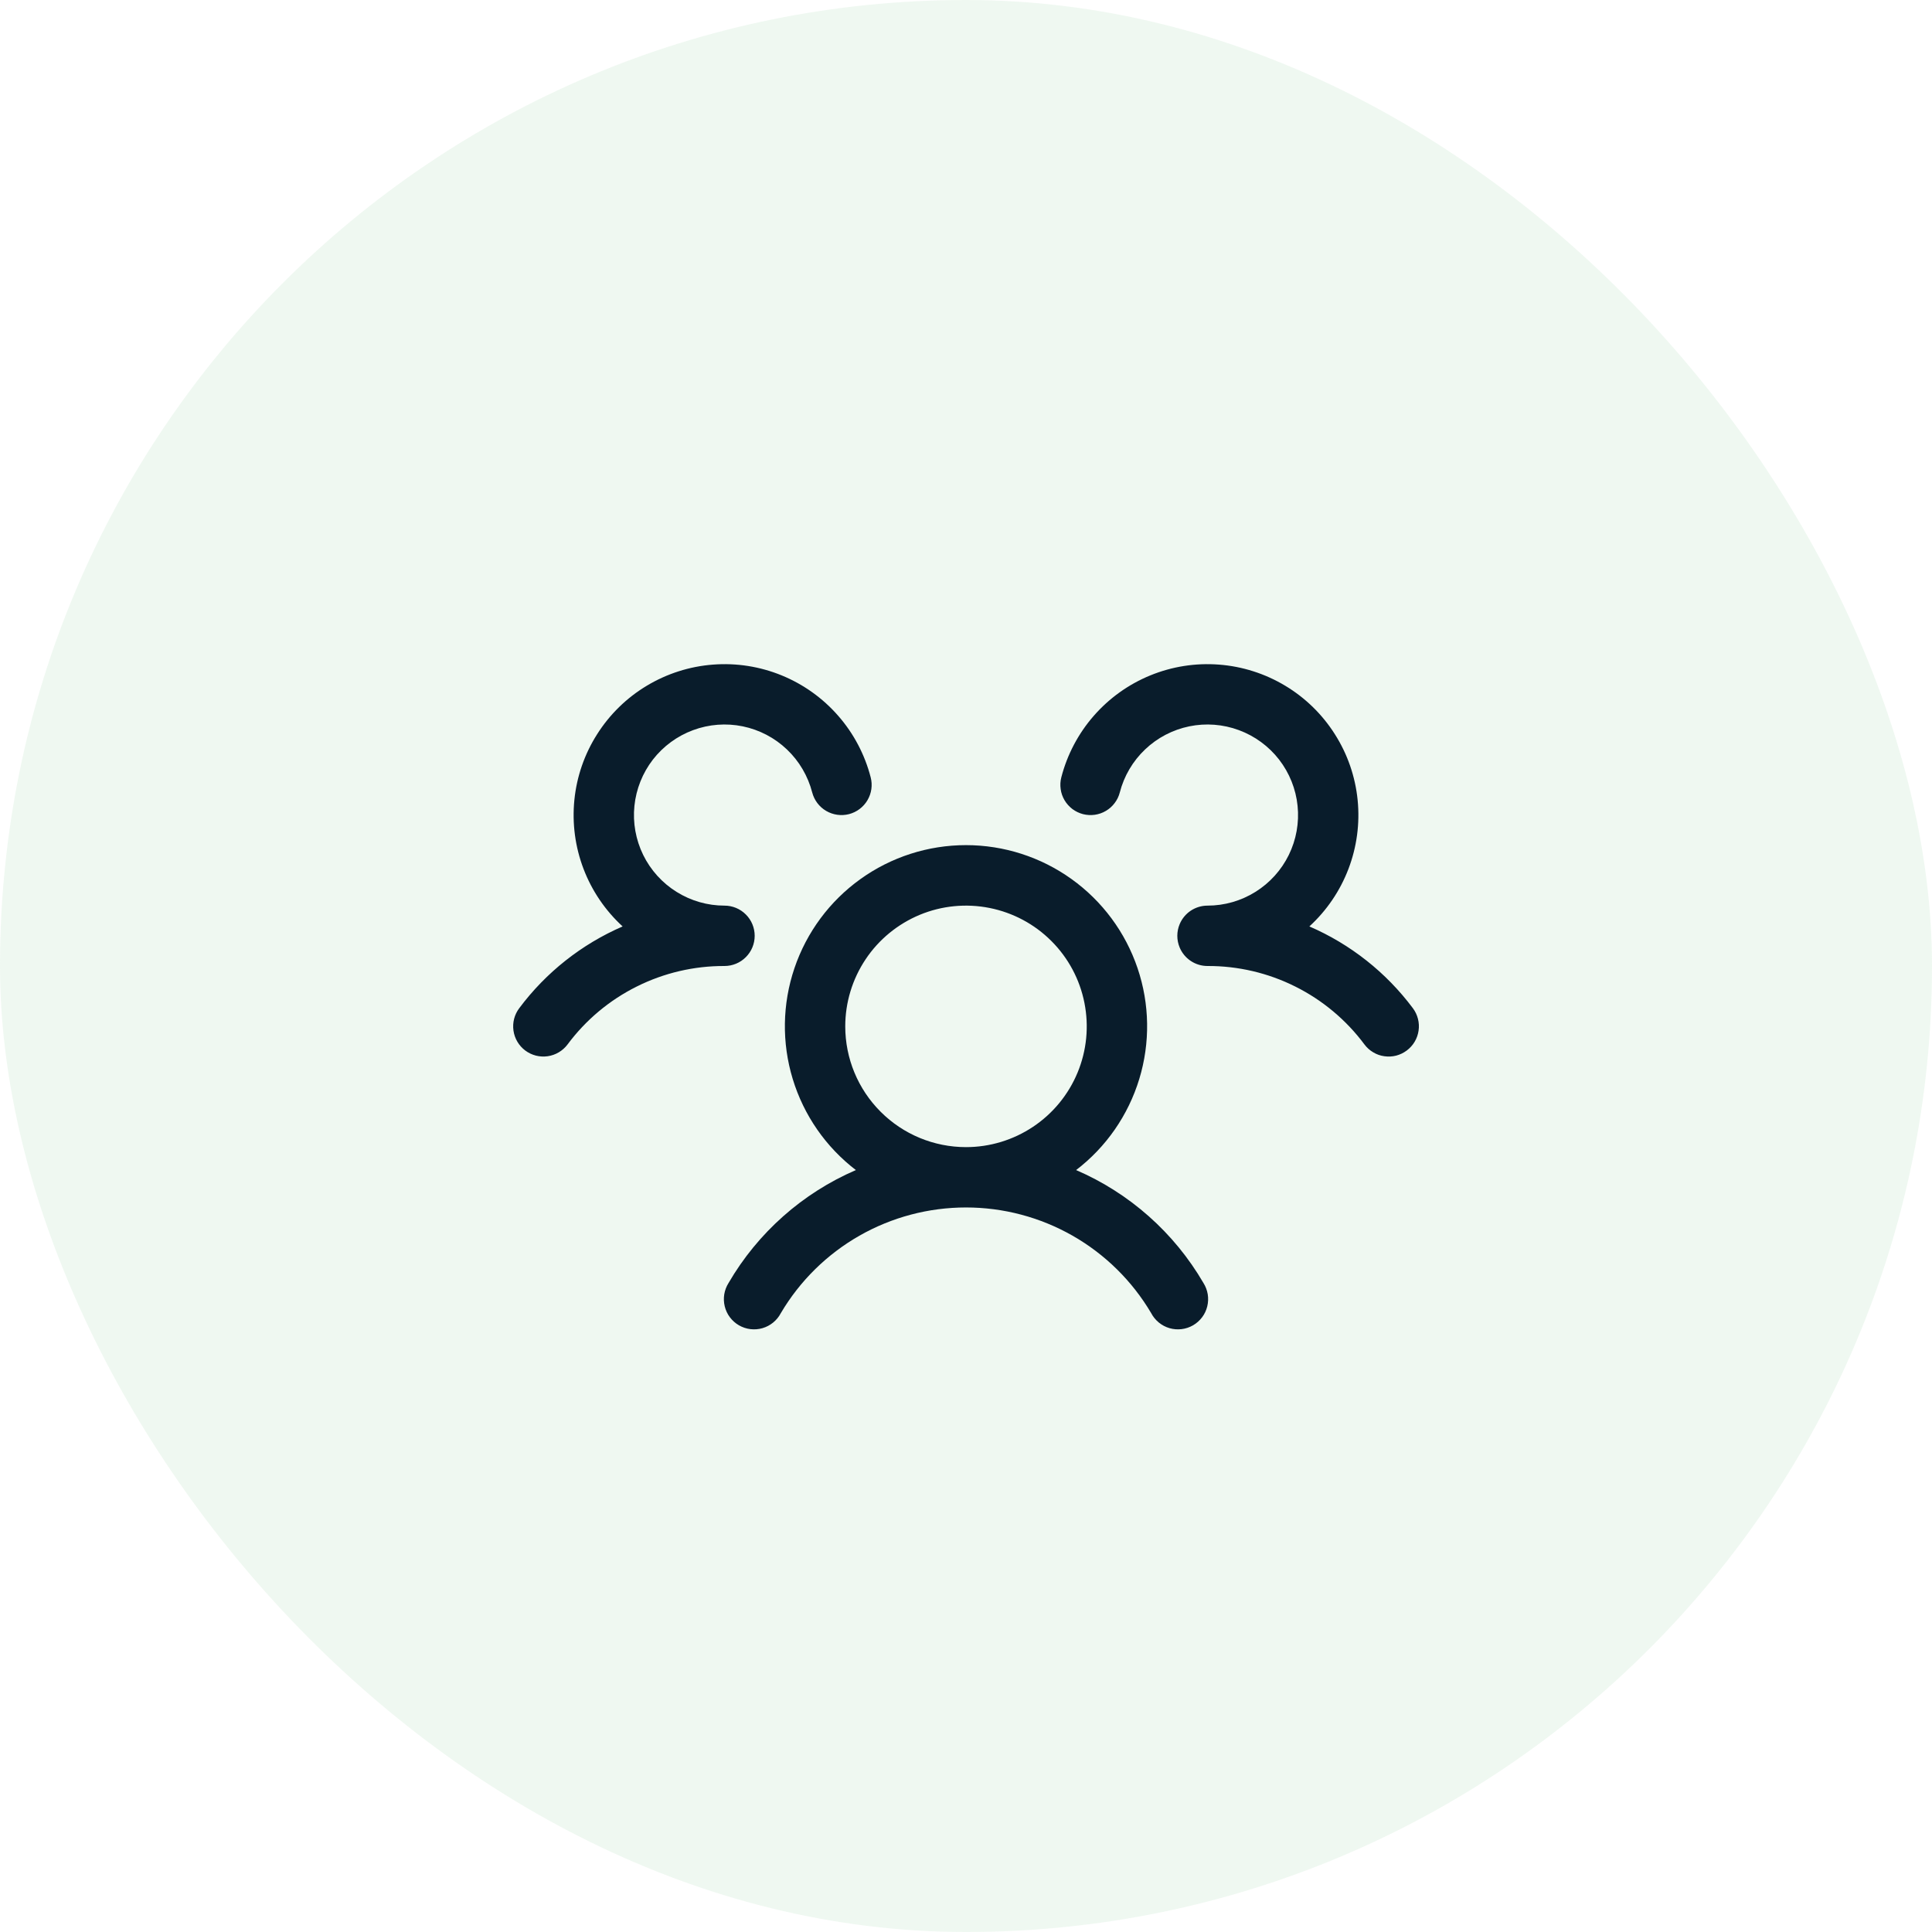 <svg width="48" height="48" viewBox="0 0 48 48" fill="none" xmlns="http://www.w3.org/2000/svg">
<rect width="48" height="48" rx="24" fill="#B2DCBC" fill-opacity="0.21"/>
<path d="M34.95 26.1C34.871 26.159 34.782 26.202 34.686 26.227C34.591 26.251 34.491 26.256 34.394 26.242C34.296 26.229 34.203 26.196 34.118 26.145C34.033 26.095 33.959 26.029 33.9 25.95C33.448 25.342 32.859 24.849 32.182 24.511C31.505 24.172 30.757 23.997 30 24C29.852 24 29.708 23.957 29.585 23.875C29.462 23.794 29.366 23.677 29.309 23.542C29.27 23.449 29.25 23.35 29.25 23.25C29.25 23.15 29.27 23.051 29.309 22.959C29.366 22.823 29.462 22.707 29.585 22.625C29.708 22.544 29.852 22.5 30 22.5C30.421 22.5 30.833 22.382 31.19 22.159C31.547 21.937 31.835 21.618 32.02 21.241C32.205 20.863 32.281 20.44 32.238 20.022C32.196 19.603 32.036 19.205 31.779 18.872C31.521 18.54 31.175 18.286 30.78 18.14C30.386 17.994 29.958 17.961 29.546 18.046C29.134 18.131 28.753 18.33 28.449 18.62C28.144 18.91 27.926 19.28 27.821 19.688C27.797 19.783 27.753 19.873 27.694 19.951C27.635 20.03 27.561 20.096 27.476 20.146C27.391 20.197 27.297 20.229 27.2 20.243C27.102 20.257 27.003 20.251 26.907 20.227C26.812 20.202 26.722 20.159 26.643 20.1C26.565 20.04 26.498 19.966 26.448 19.881C26.398 19.796 26.365 19.703 26.352 19.605C26.338 19.507 26.343 19.408 26.368 19.313C26.514 18.748 26.79 18.224 27.174 17.785C27.558 17.345 28.039 17.001 28.579 16.78C29.119 16.559 29.703 16.467 30.285 16.512C30.867 16.556 31.43 16.736 31.931 17.037C32.431 17.337 32.854 17.75 33.166 18.244C33.479 18.736 33.672 19.295 33.73 19.876C33.788 20.457 33.71 21.043 33.502 21.588C33.294 22.133 32.962 22.622 32.531 23.017C33.551 23.458 34.438 24.159 35.103 25.049C35.162 25.128 35.205 25.218 35.229 25.314C35.253 25.409 35.259 25.509 35.244 25.606C35.23 25.704 35.197 25.798 35.146 25.883C35.096 25.967 35.029 26.041 34.95 26.1ZM29.899 31.875C29.953 31.96 29.989 32.056 30.006 32.156C30.022 32.255 30.018 32.358 29.994 32.456C29.97 32.554 29.927 32.647 29.866 32.727C29.805 32.808 29.729 32.876 29.641 32.927C29.554 32.977 29.457 33.01 29.356 33.022C29.256 33.034 29.154 33.026 29.057 32.998C28.96 32.97 28.869 32.922 28.791 32.858C28.713 32.794 28.648 32.715 28.601 32.625C28.129 31.825 27.456 31.162 26.649 30.701C25.842 30.241 24.929 29.999 24 29.999C23.071 29.999 22.158 30.241 21.351 30.701C20.544 31.162 19.871 31.825 19.399 32.625C19.352 32.715 19.287 32.794 19.209 32.858C19.131 32.922 19.04 32.97 18.943 32.998C18.846 33.026 18.744 33.034 18.644 33.022C18.543 33.01 18.446 32.977 18.359 32.927C18.271 32.876 18.195 32.808 18.134 32.727C18.073 32.647 18.03 32.554 18.006 32.456C17.982 32.358 17.978 32.255 17.994 32.156C18.011 32.056 18.047 31.96 18.101 31.875C18.828 30.626 19.937 29.643 21.264 29.07C20.517 28.498 19.969 27.707 19.695 26.807C19.421 25.907 19.436 24.944 19.738 24.053C20.04 23.162 20.613 22.388 21.378 21.84C22.142 21.292 23.059 20.997 24 20.997C24.941 20.997 25.858 21.292 26.622 21.84C27.387 22.388 27.96 23.162 28.262 24.053C28.564 24.944 28.579 25.907 28.305 26.807C28.031 27.707 27.483 28.498 26.736 29.07C28.063 29.643 29.172 30.626 29.899 31.875ZM24 28.5C24.593 28.5 25.173 28.324 25.667 27.994C26.16 27.665 26.545 27.196 26.772 26.648C26.999 26.1 27.058 25.497 26.942 24.915C26.827 24.333 26.541 23.798 26.121 23.379C25.702 22.959 25.167 22.674 24.585 22.558C24.003 22.442 23.4 22.501 22.852 22.728C22.304 22.956 21.835 23.34 21.506 23.833C21.176 24.327 21 24.907 21 25.5C21 26.296 21.316 27.059 21.879 27.621C22.441 28.184 23.204 28.5 24 28.5ZM18.75 23.25C18.75 23.051 18.671 22.86 18.53 22.72C18.39 22.579 18.199 22.5 18 22.5C17.579 22.5 17.167 22.382 16.81 22.159C16.453 21.937 16.165 21.618 15.98 21.241C15.795 20.863 15.719 20.44 15.762 20.022C15.805 19.603 15.964 19.205 16.221 18.872C16.479 18.54 16.825 18.286 17.22 18.14C17.614 17.994 18.042 17.961 18.454 18.046C18.866 18.131 19.247 18.33 19.551 18.62C19.856 18.91 20.073 19.28 20.179 19.688C20.229 19.88 20.353 20.045 20.524 20.146C20.696 20.247 20.9 20.276 21.093 20.227C21.285 20.177 21.451 20.053 21.552 19.881C21.653 19.71 21.682 19.505 21.632 19.313C21.486 18.748 21.21 18.224 20.826 17.785C20.442 17.345 19.961 17.001 19.421 16.78C18.881 16.559 18.297 16.467 17.715 16.512C17.133 16.556 16.57 16.736 16.069 17.037C15.569 17.337 15.146 17.75 14.834 18.244C14.521 18.736 14.328 19.295 14.27 19.876C14.212 20.457 14.29 21.043 14.498 21.588C14.706 22.133 15.038 22.622 15.469 23.017C14.45 23.459 13.564 24.159 12.9 25.049C12.78 25.208 12.729 25.408 12.757 25.605C12.785 25.802 12.89 25.98 13.05 26.1C13.209 26.219 13.409 26.27 13.606 26.242C13.803 26.214 13.98 26.109 14.1 25.95C14.552 25.342 15.14 24.849 15.818 24.511C16.495 24.172 17.243 23.997 18 24C18.199 24 18.39 23.921 18.53 23.78C18.671 23.64 18.75 23.449 18.75 23.25Z" fill="#091C2B"/>
</svg>
